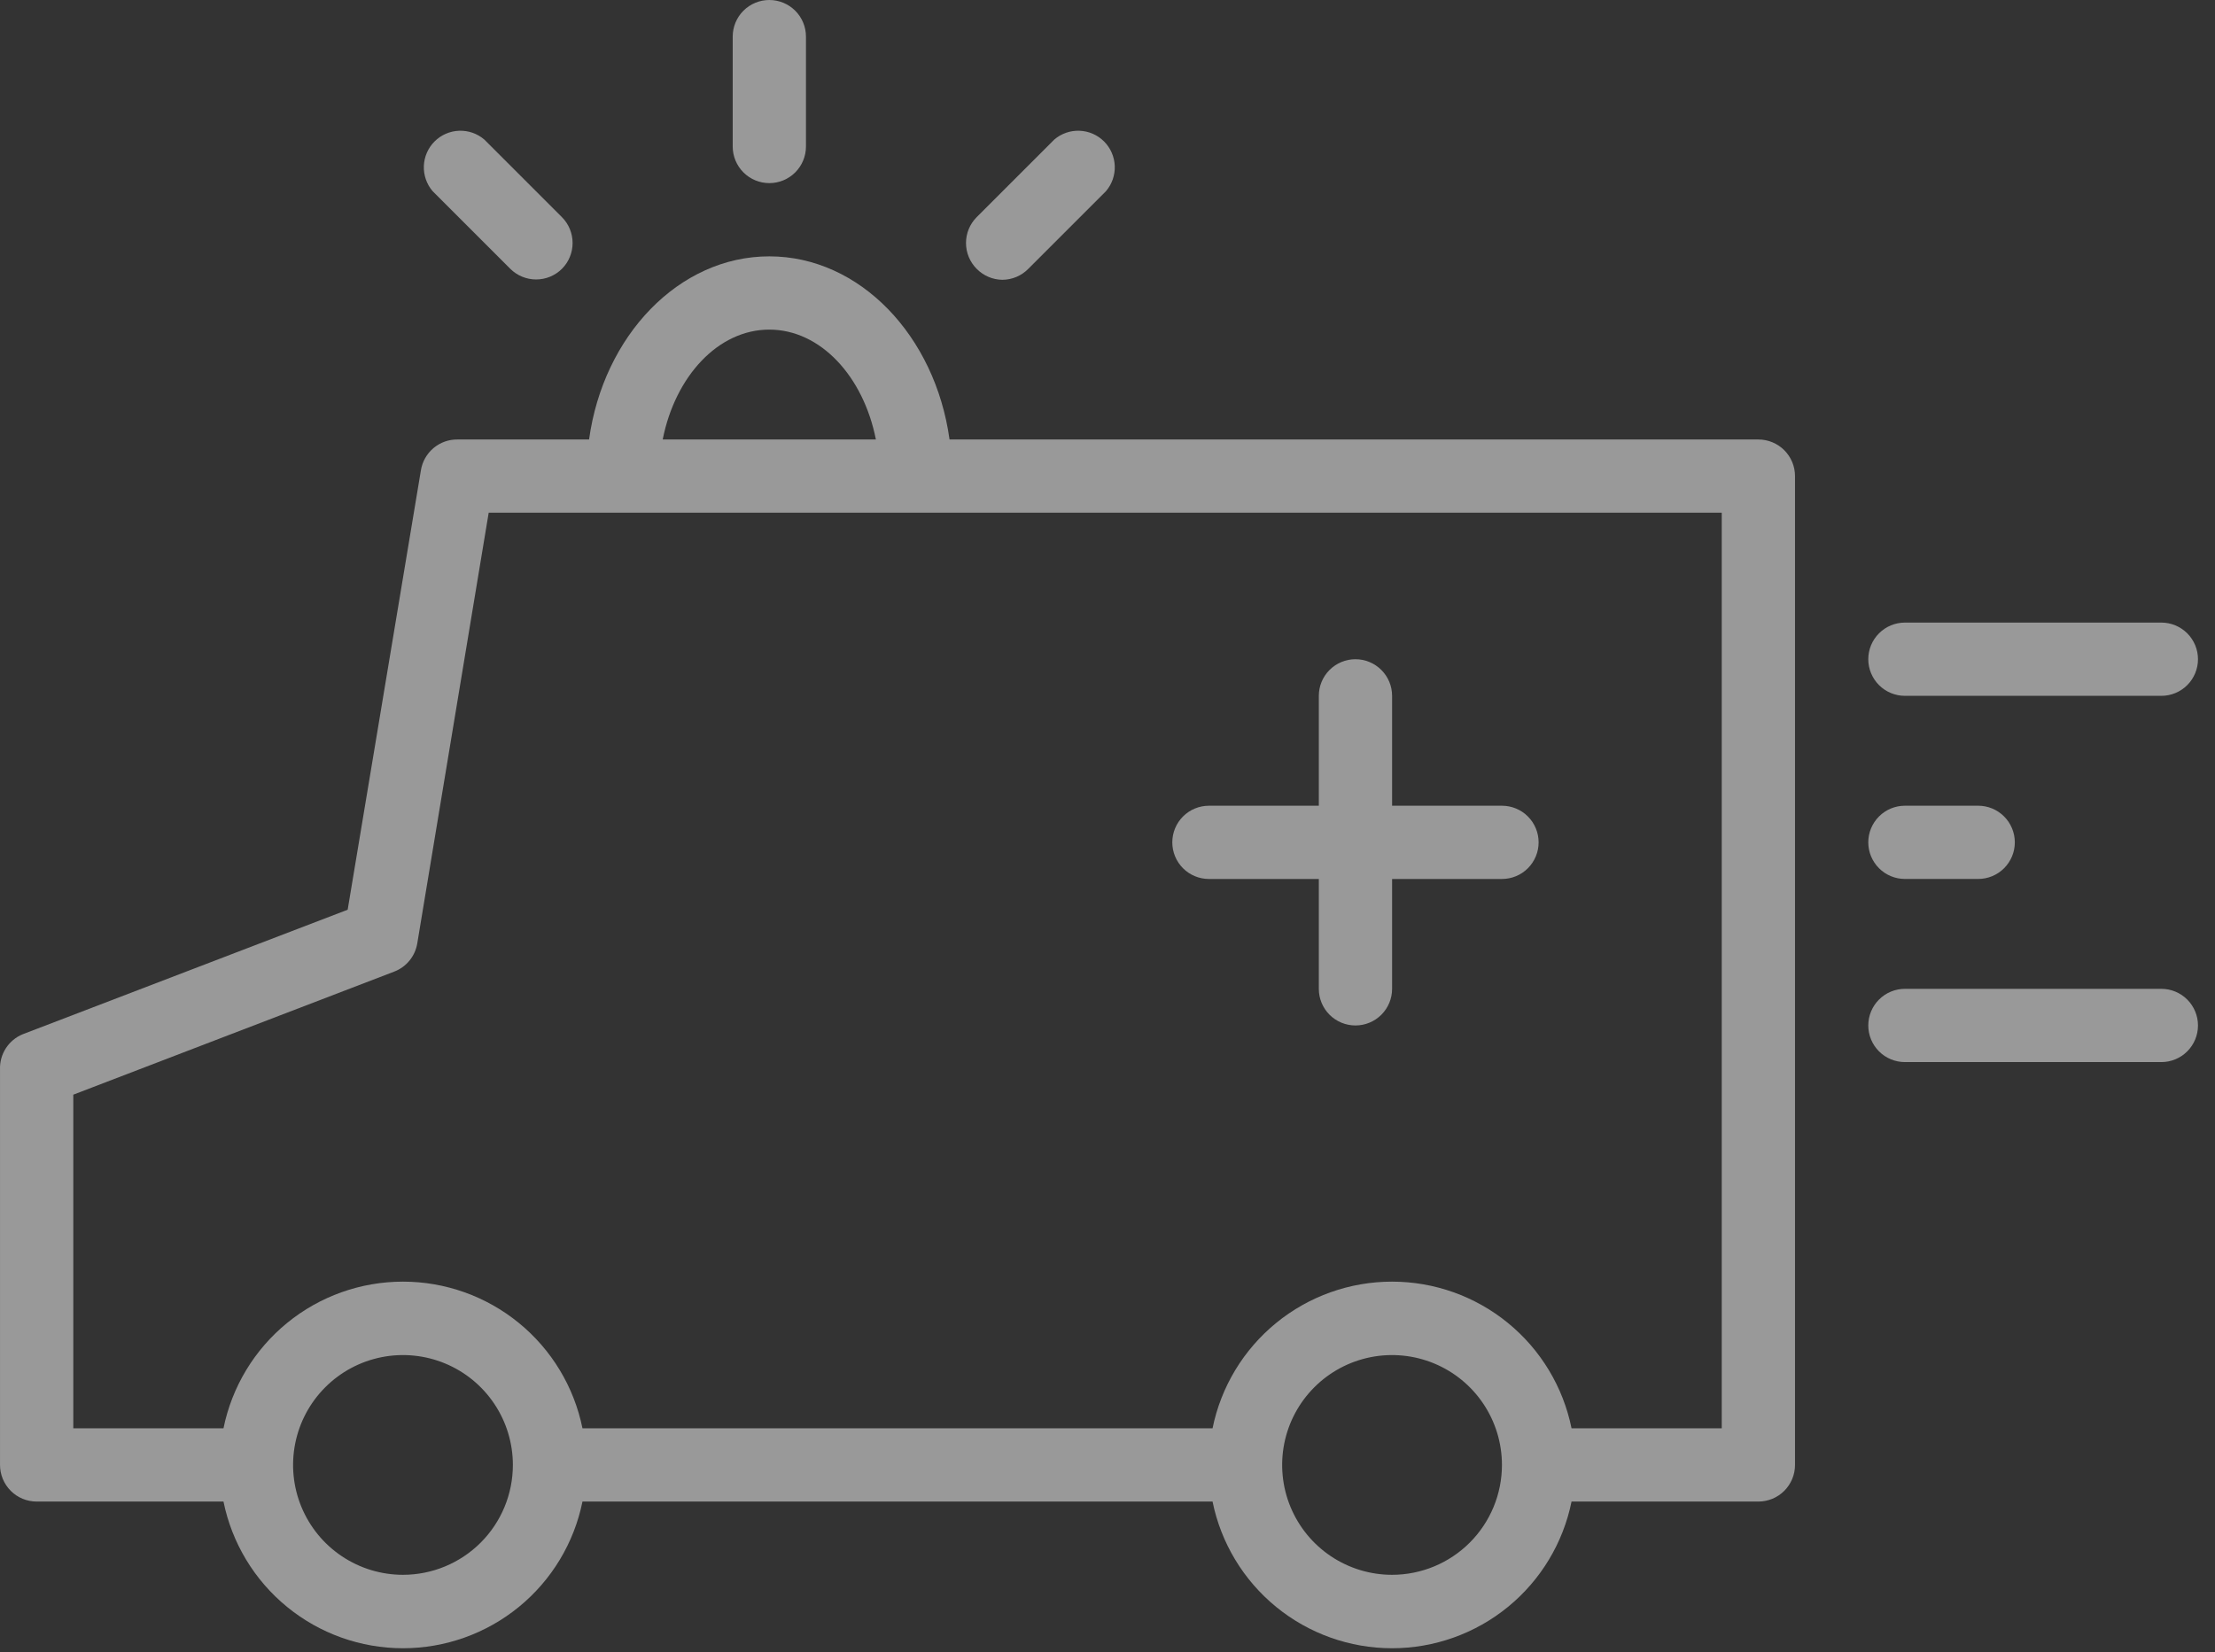 <svg width="126" height="94" viewBox="0 0 126 94" fill="none" xmlns="http://www.w3.org/2000/svg">
<rect x="0" y="0" width="126" height="94" fill="#333333" stroke="none"/>
<g opacity="0.5">
<path d="M100.025 25.006H54.014C53.201 19.108 48.909 14.586 43.761 14.586C38.614 14.586 34.322 19.108 33.509 25.006H26.028C25.529 24.999 25.044 25.172 24.661 25.494C24.279 25.815 24.024 26.263 23.944 26.756L19.777 51.762L1.293 58.847C0.899 59.008 0.564 59.287 0.333 59.644C0.102 60.002 -0.014 60.422 0.001 60.847V83.353C0.001 83.905 0.221 84.435 0.612 84.826C1.002 85.217 1.532 85.436 2.085 85.436H12.713C13.191 87.792 14.469 89.909 16.33 91.43C18.19 92.951 20.52 93.782 22.923 93.782C25.327 93.782 27.656 92.951 29.517 91.43C31.378 89.909 32.656 87.792 33.134 85.436H68.976C69.454 87.792 70.732 89.909 72.593 91.43C74.454 92.951 76.783 93.782 79.186 93.782C81.59 93.782 83.919 92.951 85.78 91.43C87.641 89.909 88.919 87.792 89.397 85.436H100.025C100.577 85.436 101.107 85.217 101.498 84.826C101.889 84.435 102.109 83.905 102.109 83.353V27.089C102.109 26.537 101.889 26.007 101.498 25.616C101.107 25.225 100.577 25.006 100.025 25.006ZM43.761 18.754C46.679 18.754 49.117 21.421 49.825 25.006H37.698C38.406 21.421 40.844 18.754 43.761 18.754ZM22.923 89.604C21.687 89.604 20.478 89.237 19.45 88.55C18.422 87.864 17.621 86.887 17.148 85.745C16.674 84.603 16.551 83.346 16.792 82.133C17.033 80.92 17.629 79.806 18.503 78.932C19.377 78.058 20.491 77.462 21.704 77.221C22.916 76.98 24.173 77.104 25.316 77.577C26.458 78.05 27.434 78.851 28.121 79.879C28.808 80.907 29.175 82.116 29.175 83.353C29.175 85.011 28.516 86.601 27.344 87.773C26.171 88.945 24.581 89.604 22.923 89.604ZM79.186 89.604C77.95 89.604 76.741 89.237 75.713 88.55C74.685 87.864 73.884 86.887 73.411 85.745C72.938 84.603 72.814 83.346 73.055 82.133C73.296 80.92 73.892 79.806 74.766 78.932C75.64 78.058 76.754 77.462 77.967 77.221C79.18 76.98 80.437 77.104 81.579 77.577C82.721 78.05 83.698 78.851 84.384 79.879C85.071 80.907 85.438 82.116 85.438 83.353C85.438 85.011 84.779 86.601 83.607 87.773C82.435 88.945 80.844 89.604 79.186 89.604ZM97.941 81.269H89.397C88.919 78.913 87.641 76.796 85.78 75.275C83.919 73.754 81.59 72.923 79.186 72.923C76.783 72.923 74.454 73.754 72.593 75.275C70.732 76.796 69.454 78.913 68.976 81.269H33.134C32.656 78.913 31.378 76.796 29.517 75.275C27.656 73.754 25.327 72.923 22.923 72.923C20.52 72.923 18.19 73.754 16.33 75.275C14.469 76.796 13.191 78.913 12.713 81.269H4.169V62.285L22.423 55.283C22.763 55.154 23.063 54.938 23.293 54.656C23.524 54.375 23.676 54.038 23.736 53.679L27.799 29.173H97.941V81.269Z" fill="white"/>
<path d="M108.361 39.592H122.948C123.501 39.592 124.031 39.372 124.421 38.982C124.812 38.591 125.032 38.061 125.032 37.508C125.032 36.956 124.812 36.425 124.421 36.035C124.031 35.644 123.501 35.424 122.948 35.424H108.361C107.809 35.424 107.278 35.644 106.888 36.035C106.497 36.425 106.277 36.956 106.277 37.508C106.277 38.061 106.497 38.591 106.888 38.982C107.278 39.372 107.809 39.592 108.361 39.592Z" fill="white"/>
<path d="M122.948 56.263H108.361C107.809 56.263 107.278 56.483 106.888 56.873C106.497 57.264 106.277 57.794 106.277 58.347C106.277 58.9 106.497 59.43 106.888 59.821C107.278 60.211 107.809 60.431 108.361 60.431H122.948C123.501 60.431 124.031 60.211 124.421 59.821C124.812 59.43 125.032 58.9 125.032 58.347C125.032 57.794 124.812 57.264 124.421 56.873C124.031 56.483 123.501 56.263 122.948 56.263Z" fill="white"/>
<path d="M108.361 50.011H112.529C113.081 50.011 113.612 49.792 114.002 49.401C114.393 49.01 114.613 48.48 114.613 47.928C114.613 47.375 114.393 46.845 114.002 46.454C113.612 46.063 113.081 45.844 112.529 45.844H108.361C107.809 45.844 107.278 46.063 106.888 46.454C106.497 46.845 106.277 47.375 106.277 47.928C106.277 48.48 106.497 49.01 106.888 49.401C107.278 49.792 107.809 50.011 108.361 50.011Z" fill="white"/>
<path d="M43.764 10.419C44.316 10.419 44.846 10.2 45.237 9.809C45.628 9.418 45.847 8.888 45.847 8.335V2.084C45.847 1.531 45.628 1.001 45.237 0.61C44.846 0.22 44.316 0 43.764 0C43.211 0 42.681 0.22 42.29 0.61C41.899 1.001 41.68 1.531 41.68 2.084V8.335C41.68 8.888 41.899 9.418 42.29 9.809C42.681 10.2 43.211 10.419 43.764 10.419Z" fill="white"/>
<path d="M57.016 15.92C57.291 15.919 57.564 15.863 57.818 15.756C58.072 15.649 58.302 15.492 58.495 15.295L62.913 10.877C63.254 10.479 63.433 9.966 63.413 9.441C63.392 8.917 63.175 8.419 62.804 8.048C62.433 7.677 61.935 7.46 61.411 7.44C60.886 7.419 60.373 7.598 59.975 7.939L55.557 12.357C55.169 12.747 54.951 13.275 54.951 13.826C54.951 14.376 55.169 14.905 55.557 15.295C55.942 15.688 56.466 15.912 57.016 15.92Z" fill="white"/>
<path d="M29.028 15.295C29.419 15.683 29.947 15.901 30.497 15.901C31.048 15.901 31.576 15.683 31.966 15.295C32.355 14.905 32.572 14.376 32.572 13.826C32.572 13.275 32.355 12.747 31.966 12.357L27.549 7.939C27.15 7.598 26.637 7.419 26.113 7.44C25.588 7.46 25.091 7.677 24.72 8.048C24.349 8.419 24.131 8.917 24.111 9.441C24.091 9.966 24.269 10.479 24.61 10.877L29.028 15.295Z" fill="white"/>
<path d="M68.769 50.012H75.021V56.264C75.021 56.816 75.24 57.346 75.631 57.737C76.022 58.128 76.552 58.347 77.105 58.347C77.657 58.347 78.187 58.128 78.578 57.737C78.969 57.346 79.189 56.816 79.189 56.264V50.012H85.44C85.993 50.012 86.523 49.793 86.913 49.402C87.304 49.011 87.524 48.481 87.524 47.928C87.524 47.376 87.304 46.846 86.913 46.455C86.523 46.064 85.993 45.845 85.44 45.845H79.189V39.593C79.189 39.04 78.969 38.51 78.578 38.12C78.187 37.729 77.657 37.509 77.105 37.509C76.552 37.509 76.022 37.729 75.631 38.12C75.24 38.51 75.021 39.04 75.021 39.593V45.845H68.769C68.217 45.845 67.687 46.064 67.296 46.455C66.905 46.846 66.686 47.376 66.686 47.928C66.686 48.481 66.905 49.011 67.296 49.402C67.687 49.793 68.217 50.012 68.769 50.012Z" fill="white"/>
</g>
</svg>
